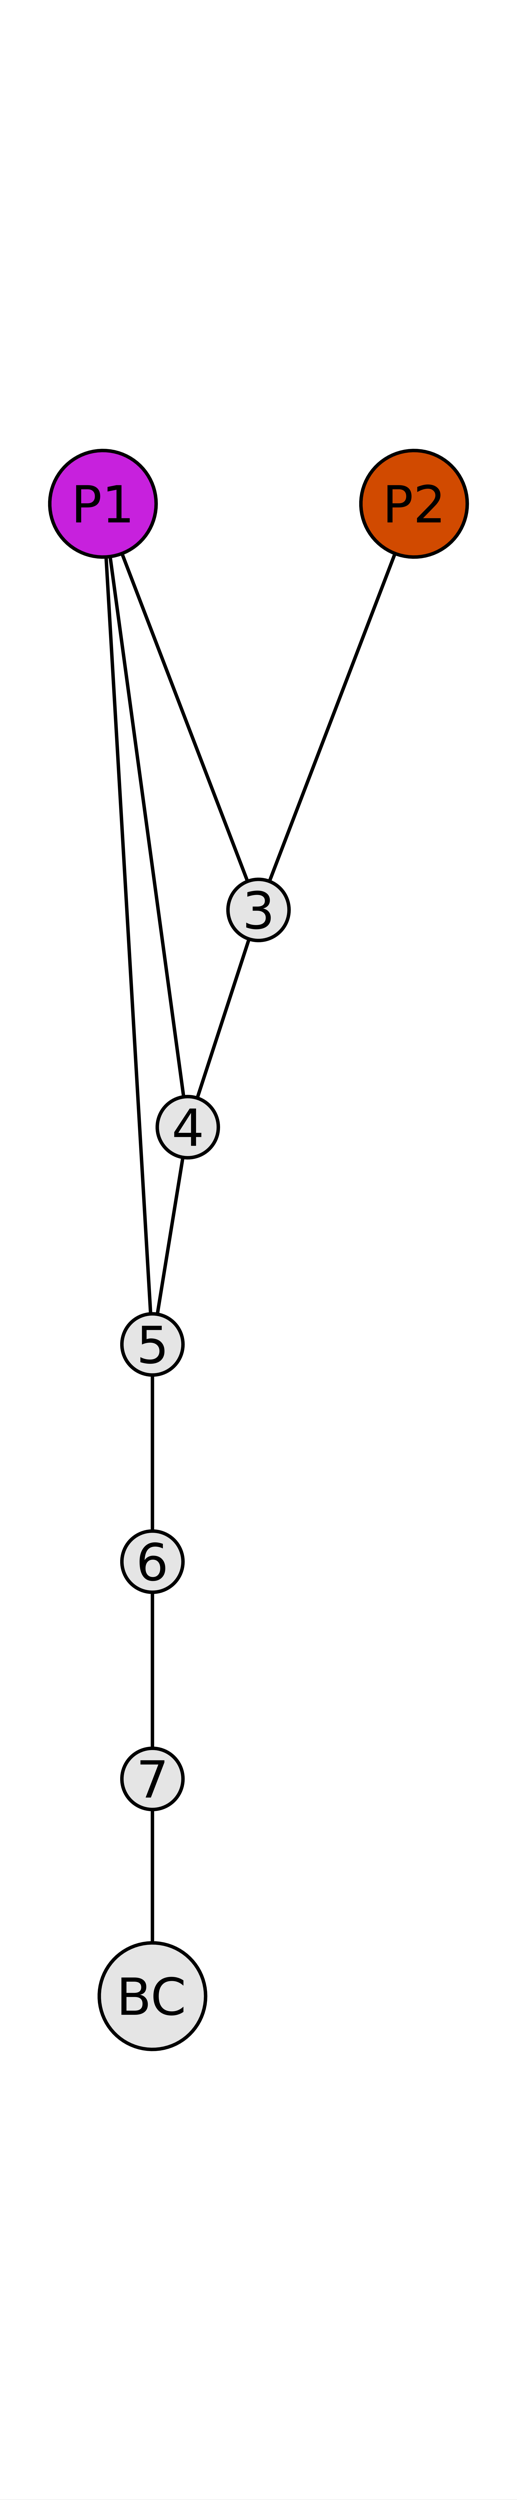 <?xml version="1.0" encoding="utf-8"?>
<svg xmlns="http://www.w3.org/2000/svg" xmlns:xlink="http://www.w3.org/1999/xlink" width="150" height="724" viewBox="0 0 600 2896">
<rect x="0" y="0" width="600" height="2896" fill="#333333" stroke="none"/>
<defs>
  <clipPath id="clip640">
    <rect x="0" y="0" width="600" height="2896"/>
  </clipPath>
</defs>
<path clip-path="url(#clip640)" d="M0 2896 L600 2896 L600 0 L0 0  Z" fill="#ffffff" fill-rule="evenodd" fill-opacity="1"/>
<defs>
  <clipPath id="clip641">
    <rect x="579" y="289" width="600" height="2028"/>
  </clipPath>
</defs>
<path clip-path="url(#clip640)" d="M47.244 2658.16 L552.756 2658.16 L552.756 237.835 L47.244 237.835  Z" fill="#ffffff" fill-rule="evenodd" fill-opacity="1"/>
<defs>
  <clipPath id="clip642">
    <rect x="47" y="237" width="507" height="2421"/>
  </clipPath>
</defs>
<polyline clip-path="url(#clip642)" style="stroke:#000000; stroke-linecap:round; stroke-linejoin:round; stroke-width:4; stroke-opacity:1; fill:none" points="119.46,583.597 300,1054.09 "/>
<polyline clip-path="url(#clip642)" style="stroke:#000000; stroke-linecap:round; stroke-linejoin:round; stroke-width:4; stroke-opacity:1; fill:none" points="119.46,583.597 217.936,1305.76 "/>
<polyline clip-path="url(#clip642)" style="stroke:#000000; stroke-linecap:round; stroke-linejoin:round; stroke-width:4; stroke-opacity:1; fill:none" points="119.46,583.597 176.905,1557.42 "/>
<polyline clip-path="url(#clip642)" style="stroke:#000000; stroke-linecap:round; stroke-linejoin:round; stroke-width:4; stroke-opacity:1; fill:none" points="480.54,583.597 300,1054.09 "/>
<polyline clip-path="url(#clip642)" style="stroke:#000000; stroke-linecap:round; stroke-linejoin:round; stroke-width:4; stroke-opacity:1; fill:none" points="300,1054.09 217.936,1305.76 "/>
<polyline clip-path="url(#clip642)" style="stroke:#000000; stroke-linecap:round; stroke-linejoin:round; stroke-width:4; stroke-opacity:1; fill:none" points="217.936,1305.76 176.905,1557.42 "/>
<polyline clip-path="url(#clip642)" style="stroke:#000000; stroke-linecap:round; stroke-linejoin:round; stroke-width:4; stroke-opacity:1; fill:none" points="176.905,1557.42 176.905,1809.08 "/>
<polyline clip-path="url(#clip642)" style="stroke:#000000; stroke-linecap:round; stroke-linejoin:round; stroke-width:4; stroke-opacity:1; fill:none" points="176.905,1809.08 176.905,2060.74 "/>
<polyline clip-path="url(#clip642)" style="stroke:#000000; stroke-linecap:round; stroke-linejoin:round; stroke-width:4; stroke-opacity:1; fill:none" points="176.905,2060.74 176.905,2312.4 "/>
<path clip-path="url(#clip642)" d="M181.185 583.597 L180.99 578.693 L180.405 573.82 L179.436 569.008 L178.087 564.289 L176.368 559.693 L174.289 555.247 L171.863 550.98 L169.106 546.92 L166.035 543.091 L162.67 539.519 L159.031 536.225 L155.143 533.231 L151.028 530.555 L146.714 528.215 L142.228 526.225 L137.598 524.597 L132.853 523.343 L128.023 522.469 L123.14 521.982 L118.233 521.884 L113.334 522.177 L108.473 522.858 L103.682 523.923 L98.991 525.365 L94.429 527.175 L90.026 529.342 L85.808 531.852 L81.803 534.69 L78.037 537.836 L74.532 541.272 L71.311 544.975 L68.395 548.923 L65.802 553.089 L63.547 557.449 L61.647 561.974 L60.112 566.636 L58.952 571.404 L58.174 576.25 L57.784 581.143 L57.784 586.051 L58.174 590.943 L58.952 595.789 L60.112 600.558 L61.647 605.219 L63.547 609.744 L65.802 614.104 L68.395 618.271 L71.311 622.218 L74.532 625.922 L78.037 629.357 L81.803 632.504 L85.808 635.341 L90.026 637.851 L94.429 640.018 L98.991 641.829 L103.682 643.271 L108.473 644.336 L113.334 645.017 L118.233 645.309 L123.14 645.212 L128.023 644.724 L132.853 643.851 L137.598 642.596 L142.228 640.969 L146.714 638.978 L151.028 636.638 L155.143 633.962 L159.031 630.968 L162.67 627.674 L166.035 624.102 L169.106 620.274 L171.863 616.213 L174.289 611.947 L176.368 607.501 L178.087 602.904 L179.436 598.185 L180.405 593.374 L180.99 588.501 L181.185 583.597 L181.185 583.597  Z" fill="#c721dd" fill-rule="evenodd" fill-opacity="1"/>
<polyline clip-path="url(#clip642)" style="stroke:#000000; stroke-linecap:round; stroke-linejoin:round; stroke-width:4; stroke-opacity:1; fill:none" points="181.185,583.597 180.99,578.693 180.405,573.82 179.436,569.008 178.087,564.289 176.368,559.693 174.289,555.247 171.863,550.98 169.106,546.92 166.035,543.091 162.67,539.519 159.031,536.225 155.143,533.231 151.028,530.555 146.714,528.215 142.228,526.225 137.598,524.597 132.853,523.343 128.023,522.469 123.14,521.982 118.233,521.884 113.334,522.177 108.473,522.858 103.682,523.923 98.991,525.365 94.429,527.175 90.026,529.342 85.808,531.852 81.803,534.69 78.037,537.836 74.532,541.272 71.311,544.975 68.395,548.923 65.802,553.089 63.547,557.449 61.647,561.974 60.112,566.636 58.952,571.404 58.174,576.25 57.784,581.143 57.784,586.051 58.174,590.943 58.952,595.789 60.112,600.558 61.647,605.219 63.547,609.744 65.802,614.104 68.395,618.271 71.311,622.218 74.532,625.922 78.037,629.357 81.803,632.504 85.808,635.341 90.026,637.851 94.429,640.018 98.991,641.829 103.682,643.271 108.473,644.336 113.334,645.017 118.233,645.309 123.14,645.212 128.023,644.724 132.853,643.851 137.598,642.596 142.228,640.969 146.714,638.978 151.028,636.638 155.143,633.962 159.031,630.968 162.67,627.674 166.035,624.102 169.106,620.274 171.863,616.213 174.289,611.947 176.368,607.501 178.087,602.904 179.436,598.185 180.405,593.374 180.99,588.501 181.185,583.597 "/>
<path clip-path="url(#clip642)" d="M542.265 583.597 L542.069 578.693 L541.485 573.82 L540.516 569.008 L539.167 564.289 L537.448 559.693 L535.369 555.247 L532.943 550.98 L530.186 546.92 L527.115 543.091 L523.75 539.519 L520.111 536.225 L516.222 533.231 L512.108 530.555 L507.794 528.215 L503.308 526.225 L498.678 524.597 L493.933 523.343 L489.103 522.469 L484.22 521.982 L479.313 521.884 L474.414 522.177 L469.553 522.858 L464.762 523.923 L460.071 525.365 L455.509 527.175 L451.105 529.342 L446.888 531.852 L442.883 534.69 L439.117 537.836 L435.612 541.272 L432.391 544.975 L429.475 548.923 L426.881 553.089 L424.627 557.449 L422.727 561.974 L421.191 566.636 L420.031 571.404 L419.254 576.25 L418.864 581.143 L418.864 586.051 L419.254 590.943 L420.031 595.789 L421.191 600.558 L422.727 605.219 L424.627 609.744 L426.881 614.104 L429.475 618.271 L432.391 622.218 L435.612 625.922 L439.117 629.357 L442.883 632.504 L446.888 635.341 L451.105 637.851 L455.509 640.018 L460.071 641.829 L464.762 643.271 L469.553 644.336 L474.414 645.017 L479.313 645.309 L484.22 645.212 L489.103 644.724 L493.933 643.851 L498.678 642.596 L503.308 640.969 L507.794 638.978 L512.108 636.638 L516.222 633.962 L520.111 630.968 L523.75 627.674 L527.115 624.102 L530.186 620.274 L532.943 616.213 L535.369 611.947 L537.448 607.501 L539.167 602.904 L540.516 598.185 L541.485 593.374 L542.069 588.501 L542.265 583.597 L542.265 583.597  Z" fill="#d14a00" fill-rule="evenodd" fill-opacity="1"/>
<polyline clip-path="url(#clip642)" style="stroke:#000000; stroke-linecap:round; stroke-linejoin:round; stroke-width:4; stroke-opacity:1; fill:none" points="542.265,583.597 542.069,578.693 541.485,573.82 540.516,569.008 539.167,564.289 537.448,559.693 535.369,555.247 532.943,550.98 530.186,546.92 527.115,543.091 523.75,539.519 520.111,536.225 516.222,533.231 512.108,530.555 507.794,528.215 503.308,526.225 498.678,524.597 493.933,523.343 489.103,522.469 484.22,521.982 479.313,521.884 474.414,522.177 469.553,522.858 464.762,523.923 460.071,525.365 455.509,527.175 451.105,529.342 446.888,531.852 442.883,534.69 439.117,537.836 435.612,541.272 432.391,544.975 429.475,548.923 426.881,553.089 424.627,557.449 422.727,561.974 421.191,566.636 420.031,571.404 419.254,576.25 418.864,581.143 418.864,586.051 419.254,590.943 420.031,595.789 421.191,600.558 422.727,605.219 424.627,609.744 426.881,614.104 429.475,618.271 432.391,622.218 435.612,625.922 439.117,629.357 442.883,632.504 446.888,635.341 451.105,637.851 455.509,640.018 460.071,641.829 464.762,643.271 469.553,644.336 474.414,645.017 479.313,645.309 484.22,645.212 489.103,644.724 493.933,643.851 498.678,642.596 503.308,640.969 507.794,638.978 512.108,636.638 516.222,633.962 520.111,630.968 523.75,627.674 527.115,624.102 530.186,620.274 532.943,616.213 535.369,611.947 537.448,607.501 539.167,602.904 540.516,598.185 541.485,593.374 542.069,588.501 542.265,583.597 "/>
<path clip-path="url(#clip642)" d="M335.451 1054.09 L335.339 1051.28 L335.004 1048.48 L334.447 1045.72 L333.673 1043.01 L332.685 1040.37 L331.491 1037.81 L330.098 1035.36 L328.514 1033.03 L326.75 1030.83 L324.818 1028.78 L322.728 1026.89 L320.494 1025.17 L318.131 1023.63 L315.653 1022.29 L313.077 1021.14 L310.417 1020.21 L307.692 1019.49 L304.918 1018.99 L302.113 1018.71 L299.295 1018.65 L296.481 1018.82 L293.69 1019.21 L290.938 1019.82 L288.244 1020.65 L285.624 1021.69 L283.094 1022.93 L280.672 1024.38 L278.372 1026 L276.209 1027.81 L274.196 1029.79 L272.346 1031.91 L270.671 1034.18 L269.181 1036.57 L267.887 1039.08 L266.795 1041.68 L265.913 1044.35 L265.247 1047.09 L264.801 1049.88 L264.577 1052.69 L264.577 1055.5 L264.801 1058.31 L265.247 1061.1 L265.913 1063.84 L266.795 1066.51 L267.887 1069.11 L269.181 1071.62 L270.671 1074.01 L272.346 1076.28 L274.196 1078.4 L276.209 1080.38 L278.372 1082.18 L280.672 1083.81 L283.094 1085.26 L285.624 1086.5 L288.244 1087.54 L290.938 1088.37 L293.69 1088.98 L296.481 1089.37 L299.295 1089.54 L302.113 1089.48 L304.918 1089.2 L307.692 1088.7 L310.417 1087.98 L313.077 1087.05 L315.653 1085.9 L318.131 1084.56 L320.494 1083.02 L322.728 1081.3 L324.818 1079.41 L326.75 1077.36 L328.514 1075.16 L330.098 1072.83 L331.491 1070.38 L332.685 1067.82 L333.673 1065.18 L334.447 1062.47 L335.004 1059.71 L335.339 1056.91 L335.451 1054.09 L335.451 1054.09  Z" fill="#e5e5e5" fill-rule="evenodd" fill-opacity="1"/>
<polyline clip-path="url(#clip642)" style="stroke:#000000; stroke-linecap:round; stroke-linejoin:round; stroke-width:4; stroke-opacity:1; fill:none" points="335.451,1054.09 335.339,1051.28 335.004,1048.48 334.447,1045.72 333.673,1043.01 332.685,1040.37 331.491,1037.81 330.098,1035.36 328.514,1033.03 326.75,1030.83 324.818,1028.78 322.728,1026.89 320.494,1025.17 318.131,1023.63 315.653,1022.29 313.077,1021.14 310.417,1020.21 307.692,1019.49 304.918,1018.99 302.113,1018.71 299.295,1018.65 296.481,1018.82 293.69,1019.21 290.938,1019.82 288.244,1020.65 285.624,1021.69 283.094,1022.93 280.672,1024.38 278.372,1026 276.209,1027.81 274.196,1029.79 272.346,1031.91 270.671,1034.18 269.181,1036.57 267.887,1039.08 266.795,1041.68 265.913,1044.35 265.247,1047.09 264.801,1049.88 264.577,1052.69 264.577,1055.5 264.801,1058.31 265.247,1061.1 265.913,1063.84 266.795,1066.51 267.887,1069.11 269.181,1071.62 270.671,1074.01 272.346,1076.28 274.196,1078.4 276.209,1080.38 278.372,1082.18 280.672,1083.81 283.094,1085.26 285.624,1086.5 288.244,1087.54 290.938,1088.37 293.69,1088.98 296.481,1089.37 299.295,1089.54 302.113,1089.48 304.918,1089.2 307.692,1088.7 310.417,1087.98 313.077,1087.05 315.653,1085.9 318.131,1084.56 320.494,1083.02 322.728,1081.3 324.818,1079.41 326.75,1077.36 328.514,1075.16 330.098,1072.83 331.491,1070.38 332.685,1067.82 333.673,1065.18 334.447,1062.47 335.004,1059.71 335.339,1056.91 335.451,1054.09 "/>
<path clip-path="url(#clip642)" d="M253.388 1305.76 L253.276 1302.94 L252.94 1300.14 L252.384 1297.38 L251.609 1294.67 L250.621 1292.03 L249.427 1289.47 L248.034 1287.02 L246.451 1284.69 L244.687 1282.49 L242.754 1280.44 L240.664 1278.55 L238.431 1276.83 L236.068 1275.29 L233.59 1273.95 L231.013 1272.8 L228.354 1271.87 L225.629 1271.15 L222.855 1270.65 L220.05 1270.37 L217.232 1270.31 L214.418 1270.48 L211.626 1270.87 L208.874 1271.48 L206.18 1272.31 L203.56 1273.35 L201.031 1274.6 L198.608 1276.04 L196.308 1277.67 L194.145 1279.47 L192.132 1281.45 L190.282 1283.57 L188.607 1285.84 L187.118 1288.23 L185.823 1290.74 L184.731 1293.34 L183.85 1296.01 L183.183 1298.75 L182.737 1301.54 L182.513 1304.35 L182.513 1307.17 L182.737 1309.98 L183.183 1312.76 L183.85 1315.5 L184.731 1318.18 L185.823 1320.77 L187.118 1323.28 L188.607 1325.67 L190.282 1327.94 L192.132 1330.07 L194.145 1332.04 L196.308 1333.85 L198.608 1335.48 L201.031 1336.92 L203.56 1338.16 L206.18 1339.2 L208.874 1340.03 L211.626 1340.64 L214.418 1341.03 L217.232 1341.2 L220.05 1341.14 L222.855 1340.87 L225.629 1340.36 L228.354 1339.64 L231.013 1338.71 L233.59 1337.56 L236.068 1336.22 L238.431 1334.68 L240.664 1332.96 L242.754 1331.07 L244.687 1329.02 L246.451 1326.82 L248.034 1324.49 L249.427 1322.04 L250.621 1319.49 L251.609 1316.85 L252.384 1314.14 L252.94 1311.37 L253.276 1308.57 L253.388 1305.76 L253.388 1305.76  Z" fill="#e5e5e5" fill-rule="evenodd" fill-opacity="1"/>
<polyline clip-path="url(#clip642)" style="stroke:#000000; stroke-linecap:round; stroke-linejoin:round; stroke-width:4; stroke-opacity:1; fill:none" points="253.388,1305.76 253.276,1302.94 252.94,1300.14 252.384,1297.38 251.609,1294.67 250.621,1292.03 249.427,1289.47 248.034,1287.02 246.451,1284.69 244.687,1282.49 242.754,1280.44 240.664,1278.55 238.431,1276.83 236.068,1275.29 233.59,1273.95 231.013,1272.8 228.354,1271.87 225.629,1271.15 222.855,1270.65 220.05,1270.37 217.232,1270.31 214.418,1270.48 211.626,1270.87 208.874,1271.48 206.18,1272.31 203.56,1273.35 201.031,1274.6 198.608,1276.04 196.308,1277.67 194.145,1279.47 192.132,1281.45 190.282,1283.57 188.607,1285.84 187.118,1288.23 185.823,1290.74 184.731,1293.34 183.85,1296.01 183.183,1298.75 182.737,1301.54 182.513,1304.35 182.513,1307.17 182.737,1309.98 183.183,1312.76 183.85,1315.5 184.731,1318.18 185.823,1320.77 187.118,1323.28 188.607,1325.67 190.282,1327.94 192.132,1330.07 194.145,1332.04 196.308,1333.85 198.608,1335.48 201.031,1336.92 203.56,1338.16 206.18,1339.2 208.874,1340.03 211.626,1340.64 214.418,1341.03 217.232,1341.2 220.05,1341.14 222.855,1340.87 225.629,1340.36 228.354,1339.64 231.013,1338.71 233.59,1337.56 236.068,1336.22 238.431,1334.68 240.664,1332.96 242.754,1331.07 244.687,1329.02 246.451,1326.82 248.034,1324.49 249.427,1322.04 250.621,1319.49 251.609,1316.85 252.384,1314.14 252.94,1311.37 253.276,1308.57 253.388,1305.76 "/>
<path clip-path="url(#clip642)" d="M212.356 1557.42 L212.244 1554.6 L211.909 1551.8 L211.352 1549.04 L210.577 1546.33 L209.59 1543.69 L208.396 1541.14 L207.002 1538.68 L205.419 1536.35 L203.655 1534.15 L201.722 1532.1 L199.632 1530.21 L197.399 1528.49 L195.036 1526.95 L192.558 1525.61 L189.981 1524.47 L187.322 1523.53 L184.597 1522.81 L181.823 1522.31 L179.018 1522.03 L176.2 1521.97 L173.386 1522.14 L170.594 1522.53 L167.843 1523.14 L165.148 1523.97 L162.528 1525.01 L159.999 1526.26 L157.577 1527.7 L155.277 1529.33 L153.113 1531.14 L151.1 1533.11 L149.25 1535.24 L147.575 1537.5 L146.086 1539.9 L144.791 1542.4 L143.7 1545 L142.818 1547.68 L142.152 1550.42 L141.705 1553.2 L141.481 1556.01 L141.481 1558.83 L141.705 1561.64 L142.152 1564.42 L142.818 1567.16 L143.7 1569.84 L144.791 1572.44 L146.086 1574.94 L147.575 1577.33 L149.25 1579.6 L151.1 1581.73 L153.113 1583.7 L155.277 1585.51 L157.577 1587.14 L159.999 1588.58 L162.528 1589.82 L165.148 1590.86 L167.843 1591.69 L170.594 1592.3 L173.386 1592.69 L176.2 1592.86 L179.018 1592.81 L181.823 1592.53 L184.597 1592.03 L187.322 1591.3 L189.981 1590.37 L192.558 1589.23 L195.036 1587.88 L197.399 1586.35 L199.632 1584.63 L201.722 1582.73 L203.655 1580.68 L205.419 1578.48 L207.002 1576.15 L208.396 1573.7 L209.59 1571.15 L210.577 1568.51 L211.352 1565.8 L211.909 1563.03 L212.244 1560.23 L212.356 1557.42 L212.356 1557.42  Z" fill="#e5e5e5" fill-rule="evenodd" fill-opacity="1"/>
<polyline clip-path="url(#clip642)" style="stroke:#000000; stroke-linecap:round; stroke-linejoin:round; stroke-width:4; stroke-opacity:1; fill:none" points="212.356,1557.42 212.244,1554.6 211.909,1551.8 211.352,1549.04 210.577,1546.33 209.59,1543.69 208.396,1541.14 207.002,1538.68 205.419,1536.35 203.655,1534.15 201.722,1532.1 199.632,1530.21 197.399,1528.49 195.036,1526.95 192.558,1525.61 189.981,1524.47 187.322,1523.53 184.597,1522.81 181.823,1522.31 179.018,1522.03 176.2,1521.97 173.386,1522.14 170.594,1522.53 167.843,1523.14 165.148,1523.97 162.528,1525.01 159.999,1526.26 157.577,1527.7 155.277,1529.33 153.113,1531.14 151.1,1533.11 149.25,1535.24 147.575,1537.5 146.086,1539.9 144.791,1542.4 143.7,1545 142.818,1547.68 142.152,1550.42 141.705,1553.2 141.481,1556.01 141.481,1558.83 141.705,1561.64 142.152,1564.42 142.818,1567.16 143.7,1569.84 144.791,1572.44 146.086,1574.94 147.575,1577.33 149.25,1579.6 151.1,1581.73 153.113,1583.7 155.277,1585.51 157.577,1587.14 159.999,1588.58 162.528,1589.82 165.148,1590.86 167.843,1591.69 170.594,1592.3 173.386,1592.69 176.2,1592.86 179.018,1592.81 181.823,1592.53 184.597,1592.03 187.322,1591.3 189.981,1590.37 192.558,1589.23 195.036,1587.88 197.399,1586.35 199.632,1584.63 201.722,1582.73 203.655,1580.68 205.419,1578.48 207.002,1576.15 208.396,1573.7 209.59,1571.15 210.577,1568.51 211.352,1565.8 211.909,1563.03 212.244,1560.23 212.356,1557.42 "/>
<path clip-path="url(#clip642)" d="M212.356 1809.08 L212.244 1806.26 L211.909 1803.46 L211.352 1800.7 L210.577 1797.99 L209.59 1795.35 L208.396 1792.8 L207.002 1790.35 L205.419 1788.01 L203.655 1785.82 L201.722 1783.76 L199.632 1781.87 L197.399 1780.15 L195.036 1778.62 L192.558 1777.27 L189.981 1776.13 L187.322 1775.19 L184.597 1774.47 L181.823 1773.97 L179.018 1773.69 L176.2 1773.64 L173.386 1773.8 L170.594 1774.19 L167.843 1774.81 L165.148 1775.63 L162.528 1776.67 L159.999 1777.92 L157.577 1779.36 L155.277 1780.99 L153.113 1782.8 L151.1 1784.77 L149.25 1786.9 L147.575 1789.16 L146.086 1791.56 L144.791 1794.06 L143.7 1796.66 L142.818 1799.34 L142.152 1802.08 L141.705 1804.86 L141.481 1807.67 L141.481 1810.49 L141.705 1813.3 L142.152 1816.08 L142.818 1818.82 L143.7 1821.5 L144.791 1824.1 L146.086 1826.6 L147.575 1828.99 L149.25 1831.26 L151.1 1833.39 L153.113 1835.36 L155.277 1837.17 L157.577 1838.8 L159.999 1840.24 L162.528 1841.49 L165.148 1842.53 L167.843 1843.35 L170.594 1843.97 L173.386 1844.36 L176.2 1844.52 L179.018 1844.47 L181.823 1844.19 L184.597 1843.69 L187.322 1842.97 L189.981 1842.03 L192.558 1840.89 L195.036 1839.54 L197.399 1838.01 L199.632 1836.29 L201.722 1834.4 L203.655 1832.34 L205.419 1830.15 L207.002 1827.81 L208.396 1825.36 L209.59 1822.81 L210.577 1820.17 L211.352 1817.46 L211.909 1814.7 L212.244 1811.9 L212.356 1809.08 L212.356 1809.08  Z" fill="#e5e5e5" fill-rule="evenodd" fill-opacity="1"/>
<polyline clip-path="url(#clip642)" style="stroke:#000000; stroke-linecap:round; stroke-linejoin:round; stroke-width:4; stroke-opacity:1; fill:none" points="212.356,1809.08 212.244,1806.26 211.909,1803.46 211.352,1800.7 210.577,1797.99 209.59,1795.35 208.396,1792.8 207.002,1790.35 205.419,1788.01 203.655,1785.82 201.722,1783.76 199.632,1781.87 197.399,1780.15 195.036,1778.62 192.558,1777.27 189.981,1776.13 187.322,1775.19 184.597,1774.47 181.823,1773.97 179.018,1773.69 176.2,1773.64 173.386,1773.8 170.594,1774.19 167.843,1774.81 165.148,1775.63 162.528,1776.67 159.999,1777.92 157.577,1779.36 155.277,1780.99 153.113,1782.8 151.1,1784.77 149.25,1786.9 147.575,1789.16 146.086,1791.56 144.791,1794.06 143.7,1796.66 142.818,1799.34 142.152,1802.08 141.705,1804.86 141.481,1807.67 141.481,1810.49 141.705,1813.3 142.152,1816.08 142.818,1818.82 143.7,1821.5 144.791,1824.1 146.086,1826.6 147.575,1828.99 149.25,1831.26 151.1,1833.39 153.113,1835.36 155.277,1837.17 157.577,1838.8 159.999,1840.24 162.528,1841.49 165.148,1842.53 167.843,1843.35 170.594,1843.97 173.386,1844.36 176.2,1844.52 179.018,1844.47 181.823,1844.19 184.597,1843.69 187.322,1842.97 189.981,1842.03 192.558,1840.89 195.036,1839.54 197.399,1838.01 199.632,1836.29 201.722,1834.4 203.655,1832.34 205.419,1830.15 207.002,1827.81 208.396,1825.36 209.59,1822.81 210.577,1820.17 211.352,1817.46 211.909,1814.7 212.244,1811.9 212.356,1809.08 "/>
<path clip-path="url(#clip642)" d="M212.356 2060.74 L212.244 2057.92 L211.909 2055.13 L211.352 2052.36 L210.577 2049.65 L209.59 2047.01 L208.396 2044.46 L207.002 2042.01 L205.419 2039.68 L203.655 2037.48 L201.722 2035.43 L199.632 2033.53 L197.399 2031.81 L195.036 2030.28 L192.558 2028.93 L189.981 2027.79 L187.322 2026.86 L184.597 2026.13 L181.823 2025.63 L179.018 2025.35 L176.2 2025.3 L173.386 2025.47 L170.594 2025.86 L167.843 2026.47 L165.148 2027.3 L162.528 2028.34 L159.999 2029.58 L157.577 2031.02 L155.277 2032.65 L153.113 2034.46 L151.1 2036.43 L149.25 2038.56 L147.575 2040.83 L146.086 2043.22 L144.791 2045.72 L143.7 2048.32 L142.818 2051 L142.152 2053.74 L141.705 2056.52 L141.481 2059.33 L141.481 2062.15 L141.705 2064.96 L142.152 2067.74 L142.818 2070.48 L143.7 2073.16 L144.791 2075.76 L146.086 2078.26 L147.575 2080.66 L149.25 2082.92 L151.1 2085.05 L153.113 2087.02 L155.277 2088.83 L157.577 2090.46 L159.999 2091.9 L162.528 2093.15 L165.148 2094.19 L167.843 2095.02 L170.594 2095.63 L173.386 2096.02 L176.2 2096.19 L179.018 2096.13 L181.823 2095.85 L184.597 2095.35 L187.322 2094.63 L189.981 2093.69 L192.558 2092.55 L195.036 2091.21 L197.399 2089.67 L199.632 2087.95 L201.722 2086.06 L203.655 2084.01 L205.419 2081.81 L207.002 2079.47 L208.396 2077.02 L209.59 2074.47 L210.577 2071.83 L211.352 2069.12 L211.909 2066.36 L212.244 2063.56 L212.356 2060.74 L212.356 2060.74  Z" fill="#e5e5e5" fill-rule="evenodd" fill-opacity="1"/>
<polyline clip-path="url(#clip642)" style="stroke:#000000; stroke-linecap:round; stroke-linejoin:round; stroke-width:4; stroke-opacity:1; fill:none" points="212.356,2060.74 212.244,2057.92 211.909,2055.13 211.352,2052.36 210.577,2049.65 209.59,2047.01 208.396,2044.46 207.002,2042.01 205.419,2039.68 203.655,2037.48 201.722,2035.43 199.632,2033.53 197.399,2031.81 195.036,2030.28 192.558,2028.93 189.981,2027.79 187.322,2026.86 184.597,2026.13 181.823,2025.63 179.018,2025.35 176.2,2025.3 173.386,2025.47 170.594,2025.86 167.843,2026.47 165.148,2027.3 162.528,2028.34 159.999,2029.58 157.577,2031.02 155.277,2032.65 153.113,2034.46 151.1,2036.43 149.25,2038.56 147.575,2040.83 146.086,2043.22 144.791,2045.72 143.7,2048.32 142.818,2051 142.152,2053.74 141.705,2056.52 141.481,2059.33 141.481,2062.15 141.705,2064.96 142.152,2067.74 142.818,2070.48 143.7,2073.16 144.791,2075.76 146.086,2078.26 147.575,2080.66 149.25,2082.92 151.1,2085.05 153.113,2087.02 155.277,2088.83 157.577,2090.46 159.999,2091.9 162.528,2093.15 165.148,2094.19 167.843,2095.02 170.594,2095.63 173.386,2096.02 176.2,2096.19 179.018,2096.13 181.823,2095.85 184.597,2095.35 187.322,2094.63 189.981,2093.69 192.558,2092.55 195.036,2091.21 197.399,2089.67 199.632,2087.95 201.722,2086.06 203.655,2084.01 205.419,2081.81 207.002,2079.47 208.396,2077.02 209.59,2074.47 210.577,2071.83 211.352,2069.12 211.909,2066.36 212.244,2063.56 212.356,2060.74 "/>
<path clip-path="url(#clip642)" d="M238.629 2312.4 L238.434 2307.5 L237.85 2302.63 L236.881 2297.82 L235.532 2293.1 L233.813 2288.5 L231.733 2284.05 L229.308 2279.79 L226.551 2275.73 L223.48 2271.9 L220.114 2268.33 L216.476 2265.03 L212.587 2262.04 L208.473 2259.36 L204.159 2257.02 L199.673 2255.03 L195.042 2253.4 L190.298 2252.15 L185.468 2251.28 L180.584 2250.79 L175.677 2250.69 L170.778 2250.98 L165.918 2251.66 L161.127 2252.73 L156.436 2254.17 L151.874 2255.98 L147.47 2258.15 L143.253 2260.66 L139.248 2263.5 L135.481 2266.64 L131.977 2270.08 L128.756 2273.78 L125.84 2277.73 L123.246 2281.9 L120.992 2286.26 L119.091 2290.78 L117.556 2295.44 L116.396 2300.21 L115.619 2305.06 L115.229 2309.95 L115.229 2314.86 L115.619 2319.75 L116.396 2324.6 L117.556 2329.36 L119.091 2334.03 L120.992 2338.55 L123.246 2342.91 L125.84 2347.08 L128.756 2351.02 L131.977 2354.73 L135.481 2358.16 L139.248 2361.31 L143.253 2364.15 L147.47 2366.66 L151.874 2368.82 L156.436 2370.64 L161.127 2372.08 L165.918 2373.14 L170.778 2373.82 L175.677 2374.12 L180.584 2374.02 L185.468 2373.53 L190.298 2372.66 L195.042 2371.4 L199.673 2369.78 L204.159 2367.79 L208.473 2365.44 L212.587 2362.77 L216.476 2359.77 L220.114 2356.48 L223.48 2352.91 L226.551 2349.08 L229.308 2345.02 L231.733 2340.75 L233.813 2336.31 L235.532 2331.71 L236.881 2326.99 L237.85 2322.18 L238.434 2317.31 L238.629 2312.4 L238.629 2312.4  Z" fill="#e5e5e5" fill-rule="evenodd" fill-opacity="1"/>
<polyline clip-path="url(#clip642)" style="stroke:#000000; stroke-linecap:round; stroke-linejoin:round; stroke-width:4; stroke-opacity:1; fill:none" points="238.629,2312.4 238.434,2307.5 237.85,2302.63 236.881,2297.82 235.532,2293.1 233.813,2288.5 231.733,2284.05 229.308,2279.79 226.551,2275.73 223.48,2271.9 220.114,2268.33 216.476,2265.03 212.587,2262.04 208.473,2259.36 204.159,2257.02 199.673,2255.03 195.042,2253.4 190.298,2252.15 185.468,2251.28 180.584,2250.79 175.677,2250.69 170.778,2250.98 165.918,2251.66 161.127,2252.73 156.436,2254.17 151.874,2255.98 147.47,2258.15 143.253,2260.66 139.248,2263.5 135.481,2266.64 131.977,2270.08 128.756,2273.78 125.84,2277.73 123.246,2281.9 120.992,2286.26 119.091,2290.78 117.556,2295.44 116.396,2300.21 115.619,2305.06 115.229,2309.95 115.229,2314.86 115.619,2319.75 116.396,2324.6 117.556,2329.36 119.091,2334.03 120.992,2338.55 123.246,2342.91 125.84,2347.08 128.756,2351.02 131.977,2354.73 135.481,2358.16 139.248,2361.31 143.253,2364.15 147.47,2366.66 151.874,2368.82 156.436,2370.64 161.127,2372.08 165.918,2373.14 170.778,2373.82 175.677,2374.12 180.584,2374.02 185.468,2373.53 190.298,2372.66 195.042,2371.4 199.673,2369.78 204.159,2367.79 208.473,2365.44 212.587,2362.77 216.476,2359.77 220.114,2356.48 223.48,2352.91 226.551,2349.08 229.308,2345.02 231.733,2340.75 233.813,2336.31 235.532,2331.71 236.881,2326.99 237.85,2322.18 238.434,2317.31 238.629,2312.4 "/>
<circle clip-path="url(#clip642)" style="fill:#d14a00; stroke:none; fill-opacity:0" cx="119.46" cy="583.597" r="2"/>
<circle clip-path="url(#clip642)" style="fill:#d14a00; stroke:none; fill-opacity:0" cx="480.54" cy="583.597" r="2"/>
<circle clip-path="url(#clip642)" style="fill:#d14a00; stroke:none; fill-opacity:0" cx="300" cy="1054.09" r="2"/>
<circle clip-path="url(#clip642)" style="fill:#d14a00; stroke:none; fill-opacity:0" cx="217.936" cy="1305.76" r="2"/>
<circle clip-path="url(#clip642)" style="fill:#d14a00; stroke:none; fill-opacity:0" cx="176.905" cy="1557.42" r="2"/>
<circle clip-path="url(#clip642)" style="fill:#d14a00; stroke:none; fill-opacity:0" cx="176.905" cy="1809.08" r="2"/>
<circle clip-path="url(#clip642)" style="fill:#d14a00; stroke:none; fill-opacity:0" cx="176.905" cy="2060.74" r="2"/>
<circle clip-path="url(#clip642)" style="fill:#d14a00; stroke:none; fill-opacity:0" cx="176.905" cy="2312.4" r="2"/>
<path clip-path="url(#clip640)" d="M94.229 566.8 L94.229 583.032 L101.578 583.032 Q105.658 583.032 107.886 580.92 Q110.114 578.808 110.114 574.902 Q110.114 571.024 107.886 568.912 Q105.658 566.8 101.578 566.8 L94.229 566.8 M88.384 561.997 L101.578 561.997 Q108.841 561.997 112.545 565.295 Q116.277 568.565 116.277 574.902 Q116.277 581.296 112.545 584.566 Q108.841 587.836 101.578 587.836 L94.229 587.836 L94.229 605.197 L88.384 605.197 L88.384 561.997 Z" fill="#000000" fill-rule="nonzero" fill-opacity="1" /><path clip-path="url(#clip640)" d="M125.652 600.278 L135.201 600.278 L135.201 567.321 L124.813 569.404 L124.813 564.08 L135.143 561.997 L140.988 561.997 L140.988 600.278 L150.536 600.278 L150.536 605.197 L125.652 605.197 L125.652 600.278 Z" fill="#000000" fill-rule="nonzero" fill-opacity="1" /><path clip-path="url(#clip640)" d="M455.54 566.8 L455.54 583.032 L462.89 583.032 Q466.969 583.032 469.197 580.92 Q471.425 578.808 471.425 574.902 Q471.425 571.024 469.197 568.912 Q466.969 566.8 462.89 566.8 L455.54 566.8 M449.695 561.997 L462.89 561.997 Q470.152 561.997 473.856 565.295 Q477.589 568.565 477.589 574.902 Q477.589 581.296 473.856 584.566 Q470.152 587.836 462.89 587.836 L455.54 587.836 L455.54 605.197 L449.695 605.197 L449.695 561.997 Z" fill="#000000" fill-rule="nonzero" fill-opacity="1" /><path clip-path="url(#clip640)" d="M490.985 600.278 L511.385 600.278 L511.385 605.197 L483.954 605.197 L483.954 600.278 Q487.282 596.834 493.011 591.047 Q498.769 585.232 500.245 583.553 Q503.051 580.399 504.151 578.229 Q505.279 576.03 505.279 573.918 Q505.279 570.475 502.849 568.305 Q500.447 566.134 496.57 566.134 Q493.821 566.134 490.754 567.089 Q487.716 568.044 484.244 569.983 L484.244 564.08 Q487.774 562.662 490.841 561.939 Q493.908 561.215 496.454 561.215 Q503.167 561.215 507.16 564.572 Q511.153 567.928 511.153 573.542 Q511.153 576.204 510.14 578.605 Q509.157 580.978 506.524 584.219 Q505.8 585.058 501.923 589.08 Q498.046 593.073 490.985 600.278 Z" fill="#000000" fill-rule="nonzero" fill-opacity="1" /><path clip-path="url(#clip640)" d="M305.31 1052.4 Q309.505 1053.3 311.849 1056.13 Q314.222 1058.97 314.222 1063.14 Q314.222 1069.53 309.823 1073.03 Q305.425 1076.53 297.324 1076.53 Q294.604 1076.53 291.71 1075.98 Q288.846 1075.46 285.778 1074.39 L285.778 1068.75 Q288.209 1070.17 291.102 1070.89 Q293.996 1071.61 297.15 1071.61 Q302.648 1071.61 305.512 1069.44 Q308.406 1067.27 308.406 1063.14 Q308.406 1059.32 305.715 1057.18 Q303.053 1055.01 298.278 1055.01 L293.244 1055.01 L293.244 1050.2 L298.51 1050.2 Q302.821 1050.2 305.107 1048.5 Q307.393 1046.76 307.393 1043.52 Q307.393 1040.19 305.02 1038.43 Q302.676 1036.63 298.278 1036.63 Q295.877 1036.63 293.128 1037.15 Q290.379 1037.67 287.081 1038.77 L287.081 1033.57 Q290.408 1032.64 293.302 1032.18 Q296.224 1031.71 298.799 1031.71 Q305.454 1031.71 309.332 1034.75 Q313.209 1037.76 313.209 1042.91 Q313.209 1046.5 311.154 1048.99 Q309.1 1051.45 305.31 1052.4 Z" fill="#000000" fill-rule="nonzero" fill-opacity="1" /><path clip-path="url(#clip640)" d="M221.698 1289.25 L206.941 1312.31 L221.698 1312.31 L221.698 1289.25 M220.164 1284.16 L227.514 1284.16 L227.514 1312.31 L233.677 1312.31 L233.677 1317.17 L227.514 1317.17 L227.514 1327.36 L221.698 1327.36 L221.698 1317.17 L202.196 1317.17 L202.196 1311.53 L220.164 1284.16 Z" fill="#000000" fill-rule="nonzero" fill-opacity="1" /><path clip-path="url(#clip640)" d="M164.752 1535.82 L187.697 1535.82 L187.697 1540.74 L170.105 1540.74 L170.105 1551.33 Q171.378 1550.89 172.651 1550.69 Q173.924 1550.46 175.197 1550.46 Q182.431 1550.46 186.656 1554.42 Q190.88 1558.39 190.88 1565.16 Q190.88 1572.13 186.54 1576.01 Q182.2 1579.86 174.3 1579.86 Q171.581 1579.86 168.745 1579.39 Q165.938 1578.93 162.929 1578.01 L162.929 1572.13 Q165.533 1573.55 168.311 1574.24 Q171.089 1574.94 174.185 1574.94 Q179.19 1574.94 182.113 1572.31 Q185.035 1569.67 185.035 1565.16 Q185.035 1560.64 182.113 1558.01 Q179.19 1555.38 174.185 1555.38 Q171.841 1555.38 169.497 1555.9 Q167.182 1556.42 164.752 1557.52 L164.752 1535.82 Z" fill="#000000" fill-rule="nonzero" fill-opacity="1" /><path clip-path="url(#clip640)" d="M177.411 1806.75 Q173.476 1806.75 171.161 1809.44 Q168.875 1812.13 168.875 1816.82 Q168.875 1821.48 171.161 1824.2 Q173.476 1826.89 177.411 1826.89 Q181.346 1826.89 183.632 1824.2 Q185.947 1821.48 185.947 1816.82 Q185.947 1812.13 183.632 1809.44 Q181.346 1806.75 177.411 1806.75 M189.014 1788.43 L189.014 1793.76 Q186.815 1792.72 184.558 1792.17 Q182.33 1791.62 180.131 1791.62 Q174.344 1791.62 171.277 1795.52 Q168.239 1799.43 167.805 1807.33 Q169.512 1804.81 172.087 1803.48 Q174.662 1802.12 177.758 1802.12 Q184.269 1802.12 188.03 1806.09 Q191.821 1810.02 191.821 1816.82 Q191.821 1823.48 187.885 1827.5 Q183.95 1831.52 177.411 1831.52 Q169.917 1831.52 165.953 1825.79 Q161.989 1820.03 161.989 1809.12 Q161.989 1798.88 166.85 1792.8 Q171.711 1786.7 179.899 1786.7 Q182.098 1786.7 184.326 1787.13 Q186.583 1787.57 189.014 1788.43 Z" fill="#000000" fill-rule="nonzero" fill-opacity="1" /><path clip-path="url(#clip640)" d="M163.016 2039.14 L190.793 2039.14 L190.793 2041.63 L175.111 2082.34 L169.005 2082.34 L183.762 2044.06 L163.016 2044.06 L163.016 2039.14 Z" fill="#000000" fill-rule="nonzero" fill-opacity="1" /><path clip-path="url(#clip640)" d="M146.769 2313.37 L146.769 2329.2 L156.144 2329.2 Q160.86 2329.2 163.117 2327.26 Q165.403 2325.29 165.403 2321.27 Q165.403 2317.22 163.117 2315.31 Q160.86 2313.37 156.144 2313.37 L146.769 2313.37 M146.769 2295.61 L146.769 2308.63 L155.42 2308.63 Q159.703 2308.63 161.786 2307.04 Q163.898 2305.42 163.898 2302.12 Q163.898 2298.85 161.786 2297.23 Q159.703 2295.61 155.42 2295.61 L146.769 2295.61 M140.924 2290.8 L155.854 2290.8 Q162.538 2290.8 166.155 2293.58 Q169.772 2296.36 169.772 2301.48 Q169.772 2305.44 167.92 2307.79 Q166.068 2310.13 162.48 2310.71 Q166.792 2311.64 169.164 2314.59 Q171.566 2317.51 171.566 2321.91 Q171.566 2327.7 167.631 2330.85 Q163.696 2334 156.433 2334 L140.924 2334 L140.924 2290.8 Z" fill="#000000" fill-rule="nonzero" fill-opacity="1" /><path clip-path="url(#clip640)" d="M212.885 2294.13 L212.885 2300.29 Q209.934 2297.55 206.577 2296.19 Q203.25 2294.83 199.488 2294.83 Q192.081 2294.83 188.146 2299.37 Q184.211 2303.88 184.211 2312.45 Q184.211 2320.98 188.146 2325.53 Q192.081 2330.04 199.488 2330.04 Q203.25 2330.04 206.577 2328.68 Q209.934 2327.32 212.885 2324.57 L212.885 2330.68 Q209.818 2332.76 206.375 2333.8 Q202.961 2334.84 199.141 2334.84 Q189.332 2334.84 183.69 2328.85 Q178.048 2322.83 178.048 2312.45 Q178.048 2302.03 183.69 2296.04 Q189.332 2290.02 199.141 2290.02 Q203.018 2290.02 206.433 2291.06 Q209.876 2292.08 212.885 2294.13 Z" fill="#000000" fill-rule="nonzero" fill-opacity="1" /></svg>
